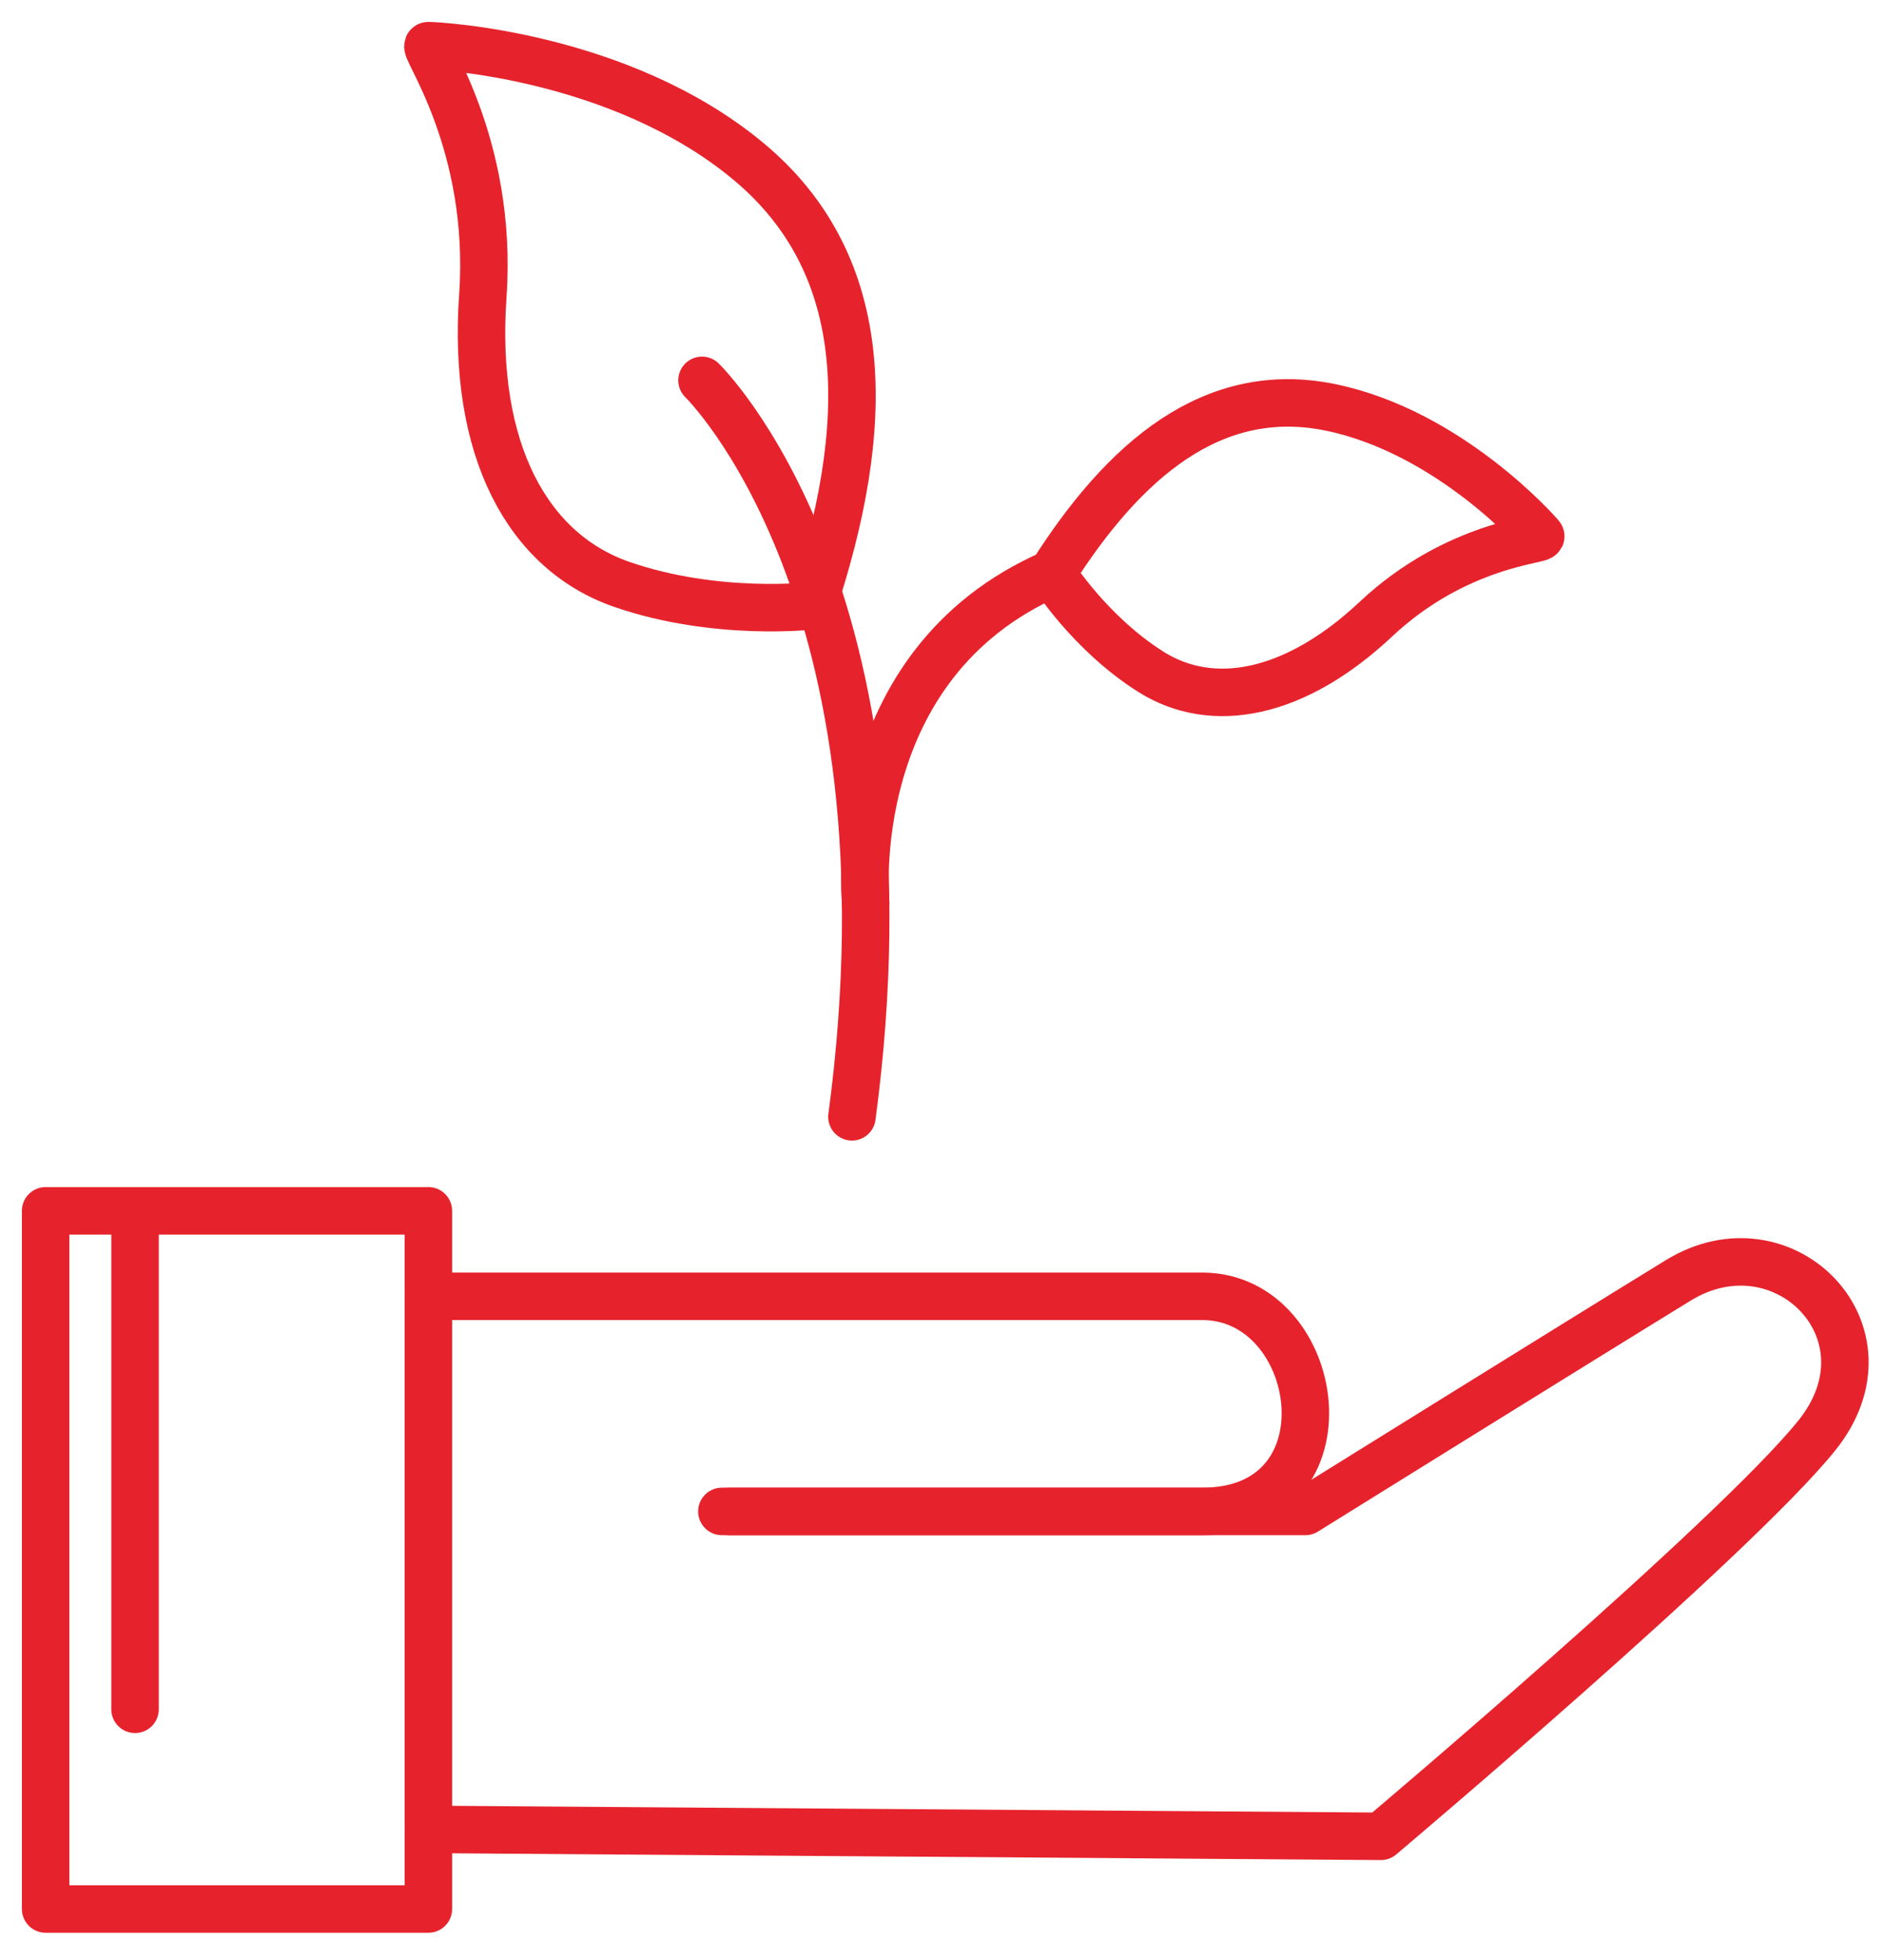 <svg height="52" viewBox="0 0 50 52" width="50" xmlns="http://www.w3.org/2000/svg"><g style="stroke:#e6232c;stroke-width:1.26;fill:none;fill-rule:evenodd;stroke-linecap:round;stroke-linejoin:round" transform="translate(1 1)"><path d="m17.631 9.091s5.837 5.656 3.979 19.539"/><path d="m20.565 15.071s-2.55.301-5.058-.565c-2.508-.866-3.979-3.575-3.693-7.659.285-4.083-1.641-6.636-1.445-6.636.196 0 5.047.227 8.465 3.046 3.418 2.819 3.278 7.152 1.732 11.813"/><path d="m26.923 14.214s.993 1.583 2.621 2.61c1.628 1.027 3.815.626 5.971-1.397 2.156-2.023 4.463-2.094 4.373-2.205-.089-.111-2.427-2.758-5.563-3.411-3.136-.653-5.498 1.401-7.402 4.402"/><path d="m21.975 22.967s-.628-6.323 4.948-8.753"/><path d="m18.367 39.099h15.277s7.113-4.423 9.898-6.131c2.785-1.707 5.877 1.39 3.668 4.125-2.209 2.735-11.562 10.626-11.562 10.626l-25.279-.184"/><path d="m.211 49.647h10.158v-18.523h-10.158z"/><path d="m10.368 33.392h20.538c3.21 0 4.066 5.707 0 5.707-4.066 0-12.748 0-12.748 0"/><path d="m2.584 31.523v12.826"/></g></svg>
